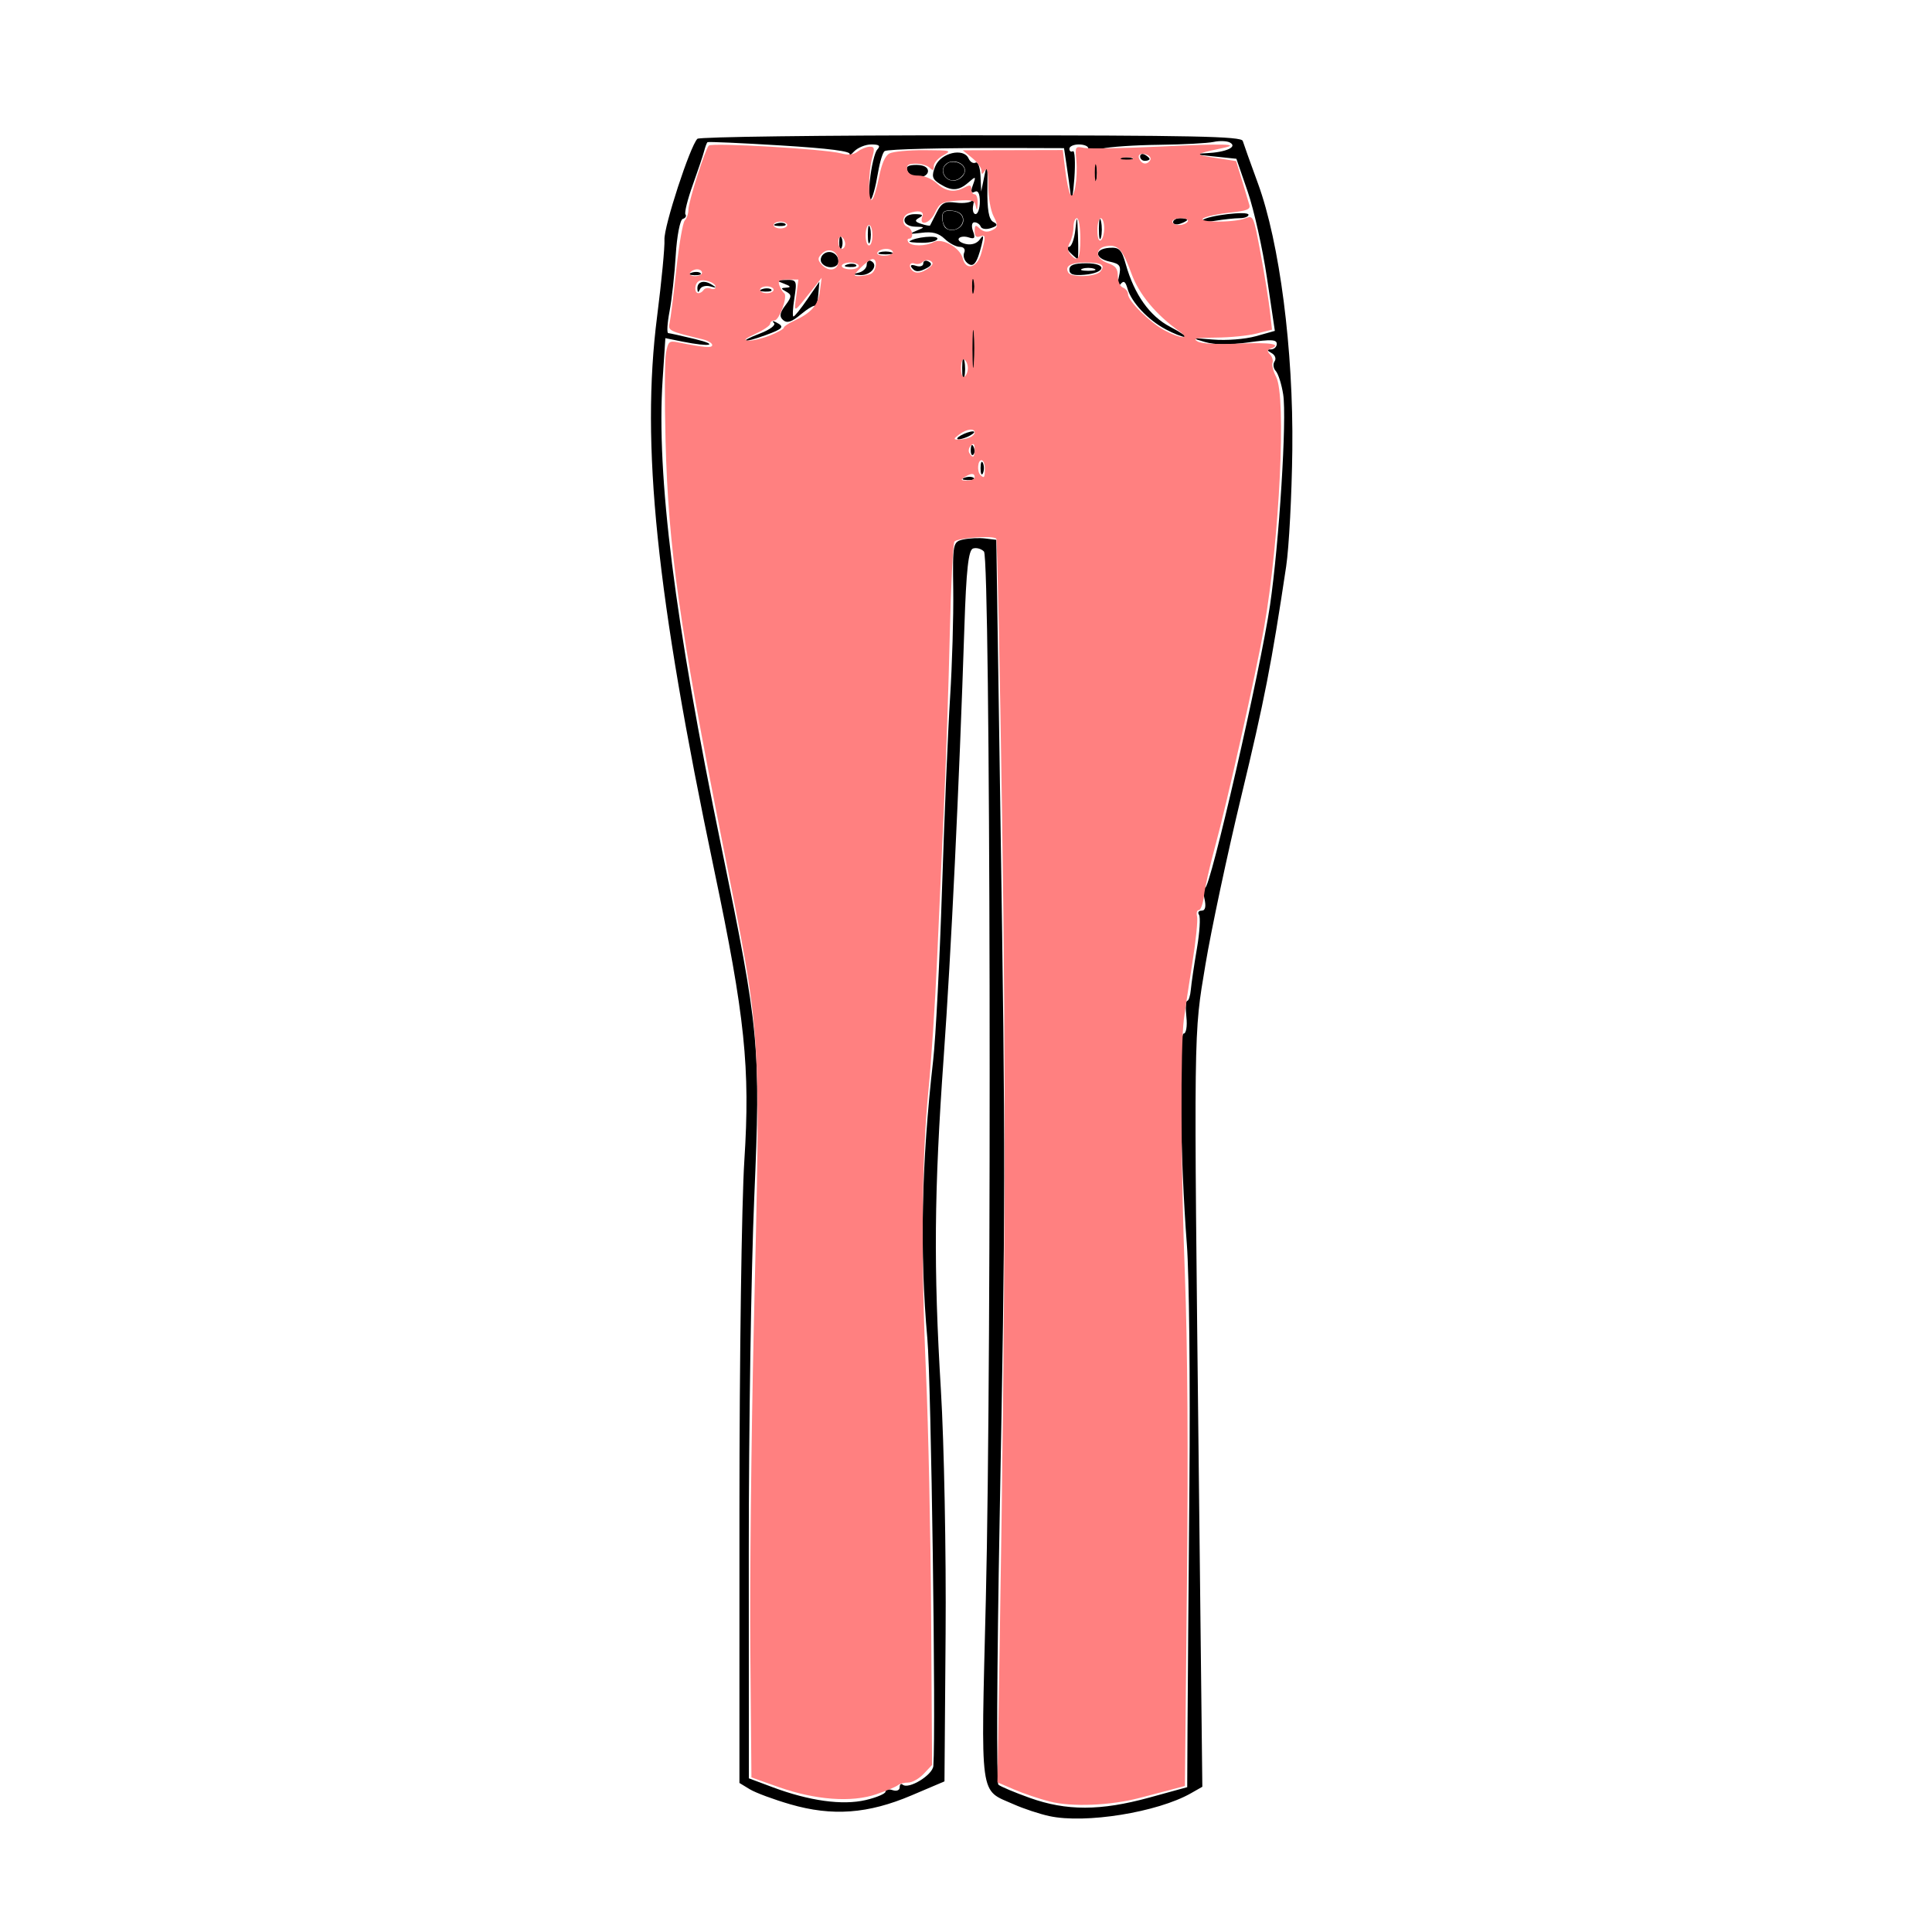<?xml version="1.0" encoding="UTF-8" standalone="no"?>
<svg
   xmlns:dc="http://purl.org/dc/elements/1.1/"
   xmlns:cc="http://creativecommons.org/ns#"
   xmlns:rdf="http://www.w3.org/1999/02/22-rdf-syntax-ns#"
   xmlns:svg="http://www.w3.org/2000/svg"
   xmlns="http://www.w3.org/2000/svg"
   xmlns:xlink="http://www.w3.org/1999/xlink"
   xmlns:sodipodi="http://sodipodi.sourceforge.net/DTD/sodipodi-0.dtd"
   xmlns:inkscape="http://www.inkscape.org/namespaces/inkscape"
   version="1.1"
   viewBox="0 0 256 256"
   id="svg364"
   sodipodi:docname="bootcut.svg"
   inkscape:version="1.0.2-2 (e86c870879, 2021-01-15)">
  <sodipodi:namedview
     pagecolor="#ffffff"
     bordercolor="#666666"
     borderopacity="1"
     objecttolerance="10"
     gridtolerance="10"
     guidetolerance="10"
     inkscape:pageopacity="0"
     inkscape:pageshadow="2"
     inkscape:window-width="1920"
     inkscape:window-height="1001"
     id="namedview366"
     showgrid="false"
     inkscape:zoom="4.4287112"
     inkscape:cx="179.61319"
     inkscape:cy="105.84177"
     inkscape:window-x="-9"
     inkscape:window-y="-9"
     inkscape:window-maximized="1"
     inkscape:current-layer="svg364" />
  <defs
     id="defs220">
    <linearGradient
       id="linearGradient1114">
      <stop
         stop-color="#ff8080"
         offset="0"
         id="stop190" />
      <stop
         stop-color="#faa"
         offset="1"
         id="stop192" />
    </linearGradient>
    <linearGradient
       id="linearGradient1116"
       x1="135.59"
       x2="51.254"
       y1="194.71"
       y2="159.19"
       gradientUnits="userSpaceOnUse"
       xlink:href="#linearGradient1114" />
    <linearGradient
       id="linearGradient1118"
       x1="141.02"
       x2="200.68"
       y1="185.49"
       y2="168.14"
       gradientUnits="userSpaceOnUse"
       xlink:href="#linearGradient1114" />
    <linearGradient
       id="linearGradient1134"
       x1="145.9"
       x2="143.46"
       y1="358.51"
       y2="91.119"
       gradientUnits="userSpaceOnUse">
      <stop
         stop-color="#ff8080"
         offset="0"
         id="stop197" />
      <stop
         stop-color="#faa"
         offset="1"
         id="stop199" />
    </linearGradient>
    <linearGradient
       id="linearGradient1162"
       x1="97.404"
       x2="99.172"
       y1="254.67"
       y2="227.27"
       gradientUnits="userSpaceOnUse">
      <stop
         stop-color="#f55"
         offset="0"
         id="stop202" />
      <stop
         stop-color="#ff8080"
         offset=".313"
         id="stop204" />
      <stop
         stop-color="#ff8080"
         offset=".518"
         id="stop206" />
      <stop
         stop-color="#f55"
         offset="1"
         id="stop208" />
    </linearGradient>
    <linearGradient
       id="linearGradient1174"
       x1="156.09"
       x2="154.94"
       y1="254.67"
       y2="232.22"
       gradientUnits="userSpaceOnUse">
      <stop
         stop-color="#f55"
         offset="0"
         id="stop211" />
      <stop
         stop-color="#ff8080"
         offset=".348"
         id="stop213" />
      <stop
         stop-color="#ff8080"
         offset=".626"
         id="stop215" />
      <stop
         stop-color="#f55"
         offset="1"
         id="stop217" />
    </linearGradient>
  </defs>
  <style
     id="style222">svg { cursor: default; }</style>
  <style
     id="style342">svg { cursor: default; }</style>
  <style
     id="style344">svg { cursor: default; }</style>
  <style
     id="style346">svg { cursor: default; }</style>
  <style
     id="style348">svg { cursor: default; }</style>
  <style
     id="style350">svg { cursor: default; }</style>
  <style
     id="style352">svg { cursor: default; }</style>
  <style
     id="style354">svg { cursor: default; }</style>
  <style
     id="style356">svg { cursor: default;}</style>
  <style
     id="style358">svg { cursor: default; }</style>
  <style
     id="style360">svg { cursor: default; }</style>
  <style
     id="style362">svg { cursor: default;}</style>
  <path
     style="fill:#ff8080;stroke-width:0.16"
     d=""
     id="path392" />
  <path
     style="fill:#000000;stroke-width:0.582"
     d="m 139.034,240.642 c -1.293,-0.283 -3.401,-0.981 -4.684,-1.55 -4.624,-2.052 -4.379,-0.26 -3.72,-27.211 0.795,-32.491 0.607,-137.902 -0.247,-138.797 -0.353,-0.37 -1.007,-0.551 -1.453,-0.403 -0.607,0.202 -0.894,2.818 -1.144,10.419 -0.691,21.04 -1.758,43.202 -2.741,56.971 -1.27,17.782 -1.355,27.878 -0.371,44.12 0.425,7.017 0.706,21.555 0.623,32.305 l -0.15,19.546 -4.372,1.858 c -5.752,2.445 -10.483,2.793 -16.057,1.18 -2.194,-0.635 -4.607,-1.531 -5.364,-1.991 l -1.375,-0.837 0.001,-36.21 c 6.3e-4,-19.916 0.293,-40.73 0.649,-46.255 0.791,-12.282 0.083,-19.099 -4.004,-38.549 -7.681,-36.554 -9.721,-56.334 -7.557,-73.296 0.59,-4.629 1.03,-9.213 0.976,-10.187 -0.095,-1.717 3.395,-12.405 4.363,-13.362 0.264,-0.261 16.581,-0.469 36.262,-0.464 29.562,0.008 35.82,0.138 36.002,0.745 0.121,0.404 1.025,2.934 2.01,5.622 2.876,7.85 4.711,22.057 4.558,35.291 -0.069,5.972 -0.437,12.935 -0.817,15.474 -1.927,12.857 -2.867,17.671 -5.951,30.472 -1.843,7.652 -3.977,17.669 -4.741,22.26 -1.583,9.51 -1.557,7.468 -0.871,68.429 l 0.456,40.535 -1.503,0.856 c -4.436,2.527 -14.013,4.071 -18.778,3.028 z m 13.249,-2.452 5.029,-1.381 0.04,-7.713 c 0.022,-4.242 0.135,-18.83 0.252,-32.417 0.117,-13.587 -0.035,-27.88 -0.337,-31.762 -0.868,-11.158 -1.128,-27.961 -0.433,-27.961 0.335,0 0.502,-0.977 0.371,-2.172 -0.131,-1.194 -0.081,-2.172 0.11,-2.172 0.192,0 0.407,-0.672 0.478,-1.493 0.071,-0.821 0.432,-3.261 0.802,-5.423 0.37,-2.161 0.497,-4.177 0.282,-4.479 -0.215,-0.302 -0.058,-0.55 0.349,-0.55 0.491,0 0.612,-0.556 0.359,-1.656 -0.21,-0.911 -0.164,-1.539 0.102,-1.396 0.626,0.336 7.348,-28.918 8.593,-37.397 1.218,-8.291 2.248,-24.771 1.748,-27.961 -0.211,-1.344 -0.653,-2.738 -0.982,-3.098 -0.33,-0.36 -0.399,-0.937 -0.153,-1.282 0.245,-0.345 0.059,-0.841 -0.415,-1.101 -0.623,-0.343 -0.645,-0.476 -0.08,-0.482 0.429,-0.005 0.781,-0.333 0.781,-0.73 0,-0.578 -0.746,-0.617 -3.757,-0.195 -2.564,0.359 -4.398,0.341 -5.777,-0.056 -1.858,-0.535 -1.77,-0.561 1.102,-0.319 1.743,0.147 4.239,-0.049 5.65,-0.444 l 2.527,-0.708 -1.051,-7.058 c -0.578,-3.882 -1.725,-9.013 -2.548,-11.402 l -1.497,-4.343 -3.102,-0.322 c -2.561,-0.266 -2.721,-0.338 -0.916,-0.416 2.629,-0.113 4.238,-0.835 3.154,-1.418 -0.4,-0.215 -1.372,-0.25 -2.161,-0.077 -0.789,0.172 -4.041,0.343 -7.228,0.381 -3.186,0.037 -6.6,0.269 -7.586,0.515 -1.058,0.264 -1.793,0.24 -1.793,-0.058 0,-0.278 -0.562,-0.505 -1.249,-0.505 -0.687,0 -1.249,0.259 -1.249,0.575 0,0.316 0.211,0.461 0.468,0.322 0.258,-0.139 0.343,1.495 0.19,3.633 -0.153,2.137 -0.366,3.153 -0.473,2.257 -0.107,-0.896 -0.352,-2.679 -0.545,-3.962 l -0.35,-2.333 -6.359,-0.019 c -9.556,-0.029 -16.916,0.142 -17.405,0.405 -0.24,0.129 -0.632,1.389 -0.871,2.801 -0.714,4.211 -1.503,5.075 -1.103,1.209 0.2,-1.941 0.647,-3.834 0.992,-4.208 0.465,-0.504 0.263,-0.679 -0.786,-0.679 -0.777,0 -1.816,0.428 -2.309,0.95 -0.493,0.523 -0.745,0.683 -0.561,0.357 0.228,-0.404 -2.698,-0.78 -9.165,-1.177 -5.225,-0.321 -9.58,-0.514 -9.677,-0.43 -0.097,0.084 -0.295,0.614 -0.44,1.177 -0.145,0.563 -0.827,2.591 -1.515,4.506 -0.688,1.915 -1.121,3.666 -0.962,3.89 0.159,0.224 -0.002,0.492 -0.36,0.596 -0.357,0.103 -0.775,2.262 -0.928,4.797 -0.153,2.535 -0.523,5.892 -0.823,7.459 -0.299,1.568 -0.375,2.861 -0.169,2.874 0.206,0.013 1.78,0.363 3.498,0.778 3.376,0.815 2.067,1.093 -1.628,0.346 l -2.252,-0.455 -0.363,5.49 c -0.839,12.679 1.568,31.825 7.789,61.956 5.015,24.286 5.214,26.412 4.352,46.421 -0.405,9.406 -0.732,30.571 -0.726,47.033 l 0.011,29.93 3.138,1.174 c 4.88,1.825 9.253,2.429 12.343,1.706 1.447,-0.339 2.63,-0.843 2.63,-1.121 0,-0.278 0.422,-0.364 0.937,-0.192 0.531,0.177 0.937,0.013 0.937,-0.379 0,-0.38 0.176,-0.538 0.391,-0.351 0.782,0.68 3.98,-1.269 4.069,-2.481 0.357,-4.833 -0.288,-50.944 -0.792,-56.587 -1.029,-11.545 -0.786,-23.218 0.768,-36.92 0.339,-2.986 0.868,-13.248 1.177,-22.803 0.308,-9.556 0.787,-20.917 1.064,-25.247 0.277,-4.33 0.465,-10.746 0.419,-14.257 -0.083,-6.225 -0.049,-6.393 1.342,-6.696 0.785,-0.171 2.088,-0.23 2.895,-0.131 l 1.469,0.181 0.548,36.648 c 0.683,45.673 0.677,50.954 -0.11,93.385 -0.352,18.962 -0.425,34.672 -0.164,34.911 0.262,0.239 2.134,1.027 4.16,1.752 4.878,1.743 9.383,1.732 15.831,-0.038 z M 127.841,63.288 c 0.451,-0.157 0.99,-0.138 1.197,0.043 0.208,0.18 -0.161,0.309 -0.82,0.285 -0.728,-0.026 -0.876,-0.155 -0.377,-0.328 z m 2.089,-1.258 c 0,-0.747 0.142,-1.052 0.315,-0.679 0.173,0.373 0.173,0.984 0,1.357 -0.173,0.373 -0.315,0.068 -0.315,-0.679 z m -1.298,-2.488 c 0.03,-0.632 0.178,-0.761 0.377,-0.328 0.18,0.392 0.158,0.86 -0.049,1.041 -0.208,0.18 -0.355,-0.14 -0.328,-0.713 z m -1.298,-1.855 c 0.515,-0.289 1.218,-0.526 1.561,-0.526 0.344,0 0.203,0.237 -0.312,0.526 -0.515,0.289 -1.218,0.526 -1.561,0.526 -0.344,0 -0.203,-0.237 0.312,-0.526 z m 1.483,-11.673 c 0.001,-3.285 0.104,-4.559 0.229,-2.831 0.124,1.728 0.123,4.415 -0.002,5.972 -0.126,1.557 -0.228,0.143 -0.226,-3.142 z m -1.325,2.715 c 0.007,-1.194 0.135,-1.619 0.284,-0.944 0.149,0.675 0.144,1.653 -0.013,2.172 -0.156,0.519 -0.279,-0.033 -0.272,-1.228 z m -26.813,-4.527 c 1.335,-0.513 2.16,-1.132 1.874,-1.404 -0.293,-0.278 -0.177,-0.32 0.268,-0.097 1.185,0.593 0.973,0.855 -1.385,1.712 -3.017,1.096 -3.678,0.912 -0.757,-0.211 z m 53.768,-0.572 c -2.332,-1.236 -4.519,-3.562 -5.037,-5.357 -0.292,-1.01 -0.518,-1.149 -0.961,-0.59 -0.383,0.482 -0.45,0.154 -0.197,-0.968 0.337,-1.493 0.19,-1.741 -1.211,-2.046 -2.036,-0.444 -2.073,-1.685 -0.055,-1.83 1.327,-0.096 1.629,0.207 2.189,2.189 1.131,4.005 3.165,6.865 5.895,8.288 1.405,0.732 2.274,1.333 1.93,1.335 -0.344,0.002 -1.493,-0.457 -2.554,-1.019 z m -50.681,-1.22 c -0.527,-0.458 -0.451,-0.955 0.296,-1.945 0.857,-1.138 0.874,-1.401 0.115,-1.819 -0.755,-0.416 -0.748,-0.495 0.049,-0.535 0.631,-0.031 0.529,-0.199 -0.312,-0.513 -1.165,-0.435 -1.149,-0.469 0.241,-0.505 1.411,-0.036 1.47,0.092 1.105,2.405 -0.212,1.344 -0.266,2.443 -0.12,2.443 0.146,0 0.977,-1.038 1.848,-2.307 l 1.583,-2.307 -0.143,1.718 c -0.079,0.945 -0.264,1.613 -0.412,1.485 -0.148,-0.128 -1.006,0.381 -1.906,1.131 -1.219,1.015 -1.818,1.207 -2.345,0.749 z m 24.975,-4.541 c 0.007,-1.194 0.135,-1.619 0.284,-0.944 0.149,0.675 0.144,1.653 -0.013,2.172 -0.156,0.519 -0.279,-0.034 -0.272,-1.228 z m -36.332,0.439 c -0.073,-0.958 0.822,-1.259 1.854,-0.624 0.75,0.462 0.724,0.508 -0.146,0.266 -0.579,-0.161 -1.189,-5.1e-4 -1.356,0.356 -0.234,0.5 -0.315,0.5 -0.353,0.002 z m 8.577,0.004 c 0.451,-0.157 0.99,-0.138 1.197,0.043 0.208,0.18 -0.161,0.309 -0.82,0.285 -0.728,-0.026 -0.876,-0.155 -0.377,-0.328 z m -9.368,-2.172 c 0.451,-0.157 0.99,-0.138 1.197,0.043 0.208,0.18 -0.161,0.309 -0.82,0.285 -0.728,-0.026 -0.876,-0.155 -0.377,-0.328 z m 22.133,-0.003 c 0.601,-0.137 1.093,-0.611 1.093,-1.055 0,-0.444 0.269,-0.662 0.597,-0.486 1.026,0.551 -0.04,1.918 -1.445,1.852 -1.056,-0.05 -1.108,-0.115 -0.245,-0.311 z m 27.949,-0.406 c 0,-0.612 0.625,-0.849 2.238,-0.849 2.822,0 2.607,1.282 -0.256,1.527 -1.464,0.126 -1.982,-0.051 -1.982,-0.679 z m 3.279,-0.122 c -0.429,-0.151 -1.132,-0.151 -1.561,0 -0.429,0.151 -0.078,0.274 0.781,0.274 0.859,0 1.21,-0.123 0.781,-0.274 z m -24.197,-0.177 c -0.219,-0.308 0.032,-0.399 0.588,-0.213 0.534,0.178 0.969,0.039 0.969,-0.31 0,-0.348 0.311,-0.466 0.691,-0.262 0.482,0.259 0.435,0.513 -0.156,0.838 -1.113,0.613 -1.628,0.6 -2.092,-0.053 z m -11.905,-0.596 c -0.231,-0.325 -0.131,-0.841 0.221,-1.147 0.788,-0.685 1.999,-0.106 1.999,0.955 0,0.914 -1.607,1.053 -2.22,0.192 z m 3.352,0.219 c 0.451,-0.157 0.99,-0.138 1.197,0.043 0.208,0.18 -0.161,0.309 -0.82,0.285 -0.728,-0.026 -0.876,-0.155 -0.377,-0.328 z m 15.909,-0.235 c -0.388,-0.337 -0.556,-0.949 -0.374,-1.361 0.187,-0.424 -0.063,-0.748 -0.577,-0.748 -0.499,0 -1.403,-0.477 -2.01,-1.06 -0.796,-0.765 -1.649,-0.989 -3.063,-0.804 -1.576,0.206 -1.715,0.155 -0.711,-0.259 1.201,-0.495 1.195,-0.517 -0.156,-0.553 -0.813,-0.022 -1.405,-0.381 -1.405,-0.853 0,-0.485 0.568,-0.811 1.405,-0.806 1.008,0.006 1.17,0.138 0.572,0.467 -0.66,0.364 -0.609,0.534 0.246,0.819 0.593,0.198 1.122,0.293 1.175,0.211 0.053,-0.082 0.442,-0.847 0.865,-1.701 0.647,-1.307 1.06,-1.515 2.609,-1.318 1.012,0.129 1.991,-0.027 2.175,-0.348 0.184,-0.32 0.217,-0.033 0.074,0.639 -0.143,0.672 -0.006,1.222 0.305,1.222 0.311,0 0.566,-0.747 0.566,-1.661 0,-1.076 -0.243,-1.53 -0.691,-1.289 -0.474,0.255 -0.547,-0.025 -0.23,-0.893 0.435,-1.191 0.4,-1.211 -0.602,-0.339 -1.293,1.124 -2.233,1.164 -3.808,0.163 -0.995,-0.633 -1.093,-1.024 -0.576,-2.307 0.722,-1.794 3.766,-2.513 4.415,-1.042 0.206,0.466 0.626,0.712 0.933,0.547 0.308,-0.165 0.599,0.63 0.648,1.768 l 0.089,2.068 0.446,-2.172 c 0.352,-1.716 0.432,-1.342 0.38,1.782 -0.046,2.76 0.186,4.089 0.767,4.404 0.653,0.353 0.588,0.532 -0.3,0.828 -0.629,0.21 -1.231,0.122 -1.354,-0.196 -0.121,-0.316 -0.497,-0.574 -0.835,-0.574 -0.345,0 -0.427,0.513 -0.188,1.168 0.336,0.921 0.217,1.098 -0.562,0.838 -0.544,-0.181 -1.135,-0.124 -1.314,0.128 -0.179,0.252 0.234,0.585 0.918,0.74 0.761,0.173 1.489,-0.066 1.875,-0.617 0.476,-0.677 0.532,-0.497 0.227,0.729 -0.624,2.51 -1.104,3.101 -1.932,2.381 z m -0.49,-5.646 c 0,-0.705 -0.487,-1.139 -1.405,-1.252 -1.035,-0.128 -1.405,0.099 -1.405,0.86 0,0.568 0.197,1.204 0.438,1.414 0.828,0.72 2.373,0.055 2.373,-1.022 z m 0.195,-6.38 c 0.249,-1.122 -1.554,-1.878 -2.506,-1.051 -0.952,0.827 -0.082,2.395 1.209,2.178 0.598,-0.1 1.182,-0.608 1.297,-1.128 z m 13.989,10.71 c -0.443,-0.437 -0.529,-0.794 -0.192,-0.794 0.337,0 0.721,-1.038 0.852,-2.307 0.207,-2.001 0.254,-1.893 0.348,0.814 0.06,1.717 0.039,3.113 -0.047,3.101 -0.086,-0.011 -0.519,-0.378 -0.961,-0.814 z m -25.27,-0.068 c 0.429,-0.151 1.132,-0.151 1.561,0 0.429,0.151 0.078,0.274 -0.781,0.274 -0.859,0 -1.21,-0.123 -0.781,-0.274 z m -5.366,-1.269 c 0,-0.747 0.142,-1.052 0.315,-0.679 0.173,0.373 0.173,0.984 0,1.357 -0.173,0.373 -0.315,0.068 -0.315,-0.679 z m 3.794,-1.086 c 0,-1.045 0.129,-1.473 0.286,-0.95 0.157,0.523 0.157,1.378 0,1.9 -0.157,0.523 -0.286,0.095 -0.286,-0.95 z m 5.528,0.891 c 0.746,-0.559 3.695,-0.845 3.695,-0.358 0,0.304 -0.89,0.553 -1.978,0.553 -1.088,0 -1.861,-0.088 -1.718,-0.195 z m 25.088,-1.705 c 0.007,-1.194 0.135,-1.619 0.284,-0.944 0.149,0.675 0.144,1.653 -0.013,2.172 -0.156,0.519 -0.279,-0.034 -0.272,-1.228 z m -42.744,-0.642 c 0.451,-0.157 0.99,-0.138 1.197,0.043 0.208,0.18 -0.161,0.309 -0.82,0.285 -0.728,-0.026 -0.876,-0.155 -0.377,-0.328 z m 52.58,-0.189 c 0,-0.289 0.422,-0.526 0.937,-0.526 0.515,0 0.937,0.096 0.937,0.213 0,0.117 -0.422,0.354 -0.937,0.526 -0.515,0.172 -0.937,0.076 -0.937,-0.213 z m 3.897,-0.262 c 0.664,-0.624 6.095,-1.267 6.095,-0.721 0,0.251 -0.527,0.457 -1.171,0.457 -0.644,0 -2.12,0.157 -3.279,0.349 -1.159,0.192 -1.9,0.154 -1.645,-0.085 z m -14.357,-6.508 c 0.007,-1.194 0.135,-1.619 0.284,-0.944 0.149,0.675 0.144,1.653 -0.013,2.172 -0.156,0.519 -0.279,-0.034 -0.272,-1.228 z m -24.741,0 c -0.26,-0.588 0.068,-0.814 1.182,-0.814 0.954,0 1.542,0.31 1.542,0.814 0,0.448 -0.532,0.814 -1.182,0.814 -0.65,0 -1.344,-0.366 -1.542,-0.814 z m 28.175,-1.717 c 0.429,-0.151 1.132,-0.151 1.561,0 0.429,0.151 0.078,0.274 -0.781,0.274 -0.859,0 -1.21,-0.123 -0.781,-0.274 z m 2.654,-0.215 c 0,-0.316 0.281,-0.424 0.625,-0.239 0.344,0.185 0.625,0.443 0.625,0.575 0,0.132 -0.281,0.239 -0.625,0.239 -0.344,0 -0.625,-0.259 -0.625,-0.575 z"
     id="path22-1" />
  <path
     style="fill:#ff8080;stroke-width:0.452"
     d="m 139.084,238.707 c -1.366,-0.349 -3.482,-1.064 -4.701,-1.588 l -2.218,-0.953 0.299,-18.388 c 0.763,-46.904 0.846,-74.798 0.322,-109.385 -0.306,-20.243 -0.651,-36.9 -0.765,-37.016 -0.454,-0.459 -5.244,-0.11 -5.562,0.405 -0.185,0.299 -0.459,5.865 -0.61,12.368 -0.151,6.503 -0.488,16.498 -0.749,22.211 -0.261,5.713 -0.68,15.061 -0.932,20.774 -0.252,5.713 -0.767,13.513 -1.146,17.335 -0.897,9.048 -1.008,22.096 -0.319,37.534 0.304,6.83 0.609,21.293 0.677,32.138 l 0.124,19.719 -1.095,1.167 c -0.602,0.642 -1.527,1.167 -2.055,1.167 -0.528,0 -1.153,0.162 -1.389,0.36 -0.236,0.198 -1.516,0.734 -2.845,1.19 -3.264,1.121 -8.089,0.767 -12.939,-0.949 l -3.613,-1.279 -0.145,-16.709 c -0.079,-9.19 0.124,-28.394 0.452,-42.676 0.933,-40.663 1.105,-37.988 -4.125,-64.353 -5.743,-28.951 -7.196,-39.202 -7.561,-53.345 -0.142,-5.496 -0.118,-10.742 0.054,-11.659 0.285,-1.517 0.422,-1.645 1.528,-1.426 3.593,0.711 4.603,0.792 4.603,0.371 0,-0.249 -0.559,-0.588 -1.242,-0.753 -4.513,-1.089 -4.645,-1.155 -4.405,-2.188 0.128,-0.549 0.525,-3.721 0.884,-7.049 0.359,-3.328 0.866,-6.265 1.127,-6.526 0.261,-0.261 0.475,-0.89 0.475,-1.399 0,-1.04 2.191,-7.956 2.698,-8.514 0.381,-0.42 15.353,0.453 17.485,1.019 1.024,0.272 1.678,0.204 2.258,-0.236 0.449,-0.341 1.158,-0.626 1.576,-0.634 0.642,-0.012 0.694,0.211 0.339,1.45 -0.529,1.846 -0.551,5.895 -0.029,5.573 0.215,-0.133 0.631,-1.464 0.925,-2.958 0.358,-1.821 0.815,-2.867 1.386,-3.172 0.468,-0.251 2.542,-0.448 4.607,-0.438 3.587,0.017 3.7,0.048 2.513,0.692 -0.683,0.371 -1.242,1.013 -1.242,1.427 0,0.586 -0.12,0.633 -0.542,0.211 -0.298,-0.298 -1.126,-0.542 -1.839,-0.542 -0.993,0 -1.262,0.186 -1.145,0.79 0.104,0.54 0.575,0.79 1.486,0.79 0.758,0 1.808,0.439 2.431,1.016 1.194,1.106 2.344,1.276 3.704,0.549 0.687,-0.368 0.874,-0.32 0.874,0.226 0,0.381 0.203,0.693 0.452,0.693 0.248,0 0.424,0.559 0.39,1.242 -0.044,0.88 -0.114,0.979 -0.242,0.339 -0.157,-0.786 -0.474,-0.883 -2.451,-0.745 -2.062,0.144 -2.336,0.296 -2.984,1.654 -0.681,1.428 -2.17,1.799 -1.636,0.408 0.259,-0.675 -0.597,-0.845 -1.846,-0.366 -0.87,0.334 -0.941,1.474 -0.112,1.792 0.669,0.257 0.835,1.547 0.199,1.547 -0.222,0 -0.277,0.203 -0.124,0.452 0.359,0.581 2.3,0.582 3.383,0.002 1.107,-0.592 3.476,0.731 3.829,2.139 0.428,1.706 1.925,1.299 2.473,-0.673 0.624,-2.245 0.599,-2.515 -0.202,-2.208 -0.474,0.182 -0.677,-0.034 -0.677,-0.719 0,-0.762 0.12,-0.859 0.542,-0.437 0.629,0.629 1.255,0.677 2.068,0.161 0.463,-0.294 0.441,-0.63 -0.11,-1.687 -0.389,-0.745 -0.692,-2.499 -0.698,-4.029 -0.007,-1.917 -0.138,-2.511 -0.447,-2.032 -0.377,0.583 -0.439,0.585 -0.445,0.017 -0.004,-0.363 -0.566,-1.118 -1.249,-1.677 l -1.242,-1.017 6.629,-0.016 6.629,-0.016 0.313,2.597 c 0.172,1.428 0.474,2.896 0.671,3.261 0.495,0.92 1.037,-2.122 0.807,-4.53 -0.172,-1.802 -0.143,-1.847 1.039,-1.61 0.669,0.134 5.234,0.052 10.145,-0.182 8.464,-0.403 10.804,-0.341 8.142,0.217 -3.729,0.781 -3.776,0.848 -0.909,1.288 l 2.757,0.423 0.775,2.543 c 0.426,1.398 0.866,2.869 0.978,3.268 0.165,0.588 -0.316,0.779 -2.55,1.013 -1.514,0.158 -3.094,0.486 -3.51,0.729 -1.017,0.593 3.944,0.634 5.493,0.045 1.114,-0.424 1.115,-0.422 2.057,4.629 0.518,2.779 1.07,6.191 1.227,7.582 l 0.285,2.529 -2.061,0.519 c -1.133,0.285 -3.546,0.525 -5.361,0.533 -2.612,0.011 -3.122,0.117 -2.449,0.508 0.536,0.312 2.582,0.417 5.532,0.286 4.169,-0.185 5.758,0.077 4.116,0.679 -0.432,0.159 -0.441,0.339 -0.035,0.77 0.291,0.31 0.436,0.806 0.322,1.102 -0.114,0.297 0.104,1.135 0.484,1.864 1.364,2.615 0.455,21.542 -1.591,33.163 -1.097,6.231 -4.938,23.373 -6.576,29.354 -0.646,2.36 -1.274,5.154 -1.395,6.209 -0.121,1.056 -0.426,1.919 -0.678,1.919 -0.252,0 -0.359,0.38 -0.238,0.846 0.122,0.465 -0.164,3.259 -0.634,6.209 -0.47,2.95 -0.972,6.278 -1.114,7.396 -0.47,3.681 -0.403,19.859 0.141,34.096 0.348,9.115 0.441,23.336 0.265,40.758 l -0.27,26.759 -1.623,0.432 c -0.892,0.237 -2.842,0.751 -4.332,1.141 -3.931,1.03 -9.024,1.235 -11.967,0.482 z M 129.149,63.234 c 0,-0.566 -0.479,-0.566 -1.355,0 -0.548,0.354 -0.483,0.439 0.339,0.445 0.559,0.004 1.016,-0.196 1.016,-0.445 z m 1.355,-1.129 c 0,-0.621 -0.203,-1.129 -0.452,-1.129 -0.505,0 -0.619,1.488 -0.151,1.957 0.498,0.498 0.602,0.354 0.602,-0.828 z m -1.355,-2.574 c 0,-0.73 -0.134,-0.86 -0.503,-0.491 -0.276,0.276 -0.366,0.723 -0.199,0.994 0.467,0.756 0.702,0.588 0.702,-0.503 z m -0.714,-1.539 c 0.393,-0.151 0.714,-0.456 0.714,-0.677 0,-0.617 -1.08,-0.48 -2.059,0.26 -0.756,0.572 -0.773,0.665 -0.123,0.677 0.414,0.008 1.075,-0.109 1.468,-0.26 z m -0.189,-9.209 c 0,-0.467 -0.203,-0.975 -0.452,-1.129 -0.264,-0.163 -0.452,0.305 -0.452,1.129 0,0.824 0.187,1.292 0.452,1.129 0.248,-0.154 0.452,-0.662 0.452,-1.129 z m 0.782,-4.643 c -0.095,-1.048 -0.171,-0.077 -0.17,2.159 0.001,2.235 0.079,3.093 0.172,1.906 0.093,-1.187 0.092,-3.016 -0.002,-4.064 z m -26.983,0.303 c 0.999,-0.4 1.816,-0.858 1.816,-1.019 0,-0.161 0.559,-0.547 1.242,-0.858 2.381,-1.085 3.29,-2.104 3.533,-3.955 l 0.235,-1.796 -1.037,1.305 c -2.811,3.535 -2.627,3.451 -2.32,1.066 l 0.276,-2.145 h -1.402 c -1.145,0 -1.349,0.145 -1.11,0.79 0.16,0.435 0.444,0.894 0.629,1.022 0.518,0.355 -0.642,3.607 -1.286,3.607 -0.312,0 -0.567,0.196 -0.567,0.435 0,0.239 -0.864,0.832 -1.919,1.317 -1.458,0.67 -1.677,0.891 -0.912,0.92 0.554,0.021 1.824,-0.289 2.822,-0.688 z m 54.239,-0.536 c -3.098,-2.187 -5.369,-4.919 -6.359,-7.65 -1.153,-3.182 -1.761,-3.866 -3.246,-3.655 -1.626,0.232 -1.595,1.662 0.048,2.235 1.105,0.385 1.39,0.743 1.39,1.747 0,0.705 0.299,1.377 0.677,1.522 0.373,0.143 0.677,0.54 0.677,0.882 0,0.895 2.919,3.772 4.877,4.806 2.104,1.111 3.461,1.19 1.935,0.112 z m -27.274,-6.754 c -0.114,-0.435 -0.207,-0.079 -0.207,0.79 0,0.869 0.093,1.225 0.207,0.79 0.114,-0.435 0.114,-1.146 0,-1.581 z m -35.774,1.262 c 0.147,-0.238 0.565,-0.317 0.93,-0.177 0.365,0.14 0.663,0.043 0.663,-0.215 0,-0.586 -1.64,-1.138 -2.254,-0.759 -0.575,0.355 -0.599,1.583 -0.031,1.583 0.234,0 0.545,-0.194 0.692,-0.432 z m 9.27,-0.02 c 0,-0.248 -0.406,-0.452 -0.903,-0.452 -0.497,0 -0.903,0.203 -0.903,0.452 0,0.248 0.406,0.452 0.903,0.452 0.497,0 0.903,-0.203 0.903,-0.452 z m -9.484,-2.258 c 0,-0.248 -0.293,-0.452 -0.651,-0.452 -0.358,0 -0.776,0.203 -0.93,0.452 -0.154,0.248 0.139,0.452 0.651,0.452 0.511,0 0.93,-0.203 0.93,-0.452 z m 22.317,0.177 c 0.764,-0.293 1.005,-1.984 0.283,-1.984 -0.237,0 -0.939,0.508 -1.56,1.129 -1.003,1.003 -1.034,1.129 -0.283,1.129 0.465,0 1.167,-0.123 1.56,-0.274 z m 30.461,-0.332 c 0.725,-0.873 0.174,-1.2 -2.022,-1.2 -1.925,0 -2.738,0.499 -2.209,1.355 0.412,0.667 3.647,0.549 4.231,-0.154 z M 123.034,35.53 c 0.62,-0.453 0.69,-0.697 0.273,-0.954 -0.308,-0.19 -0.77,-0.135 -1.027,0.122 -0.257,0.257 -0.747,0.36 -1.09,0.228 -0.64,-0.245 -0.858,0.375 -0.321,0.912 0.469,0.469 1.256,0.357 2.165,-0.307 z m -11.949,-0.924 c 0,-1.328 -1.273,-1.905 -2.186,-0.991 -0.552,0.552 -0.568,0.796 -0.09,1.371 0.923,1.113 2.277,0.886 2.277,-0.381 z m 2.71,0.629 c 0,-0.248 -0.508,-0.452 -1.129,-0.452 -0.621,0 -1.129,0.203 -1.129,0.452 0,0.248 0.508,0.452 1.129,0.452 0.621,0 1.129,-0.203 1.129,-0.452 z m 29.354,-3.613 c 0,-1.505 -0.201,-2.71 -0.452,-2.71 -0.248,0 -0.452,0.521 -0.452,1.159 0,0.637 -0.217,1.565 -0.483,2.061 -0.352,0.657 -0.337,1.079 0.055,1.551 0.991,1.194 1.331,0.668 1.331,-2.061 z m -24.838,1.806 c 0,-0.248 -0.394,-0.452 -0.877,-0.452 -0.482,0 -1.002,0.203 -1.156,0.452 -0.158,0.256 0.221,0.452 0.877,0.452 0.636,0 1.156,-0.203 1.156,-0.452 z m -6.322,-1.102 c 0,-0.358 -0.203,-0.776 -0.452,-0.93 -0.248,-0.154 -0.452,0.139 -0.452,0.651 0,0.511 0.203,0.93 0.452,0.93 0.248,0 0.452,-0.293 0.452,-0.651 z m 3.613,-1.156 c 0,-0.745 -0.203,-1.355 -0.452,-1.355 -0.248,0 -0.452,0.61 -0.452,1.355 0,0.745 0.203,1.355 0.452,1.355 0.248,0 0.452,-0.61 0.452,-1.355 z m 30.709,-0.93 c 0,-0.73 -0.203,-1.328 -0.452,-1.328 -0.248,0 -0.452,0.723 -0.452,1.607 0,0.957 0.183,1.494 0.452,1.328 0.248,-0.154 0.452,-0.877 0.452,-1.607 z m -41.999,-0.425 c 0,-0.248 -0.406,-0.452 -0.903,-0.452 -0.497,0 -0.903,0.203 -0.903,0.452 0,0.248 0.406,0.452 0.903,0.452 0.497,0 0.903,-0.203 0.903,-0.452 z m 53.063,-0.452 c 0.158,-0.256 -0.221,-0.452 -0.877,-0.452 -0.636,0 -1.156,0.203 -1.156,0.452 0,0.248 0.394,0.452 0.877,0.452 0.482,0 1.002,-0.203 1.156,-0.452 z m -12.1,-7.333 c -0.108,-0.562 -0.201,-0.208 -0.206,0.785 -0.005,0.994 0.083,1.453 0.196,1.021 0.113,-0.432 0.117,-1.245 0.009,-1.806 z m 7.134,-0.799 c 0.155,-0.25 -0.045,-0.58 -0.444,-0.733 -0.865,-0.332 -1.347,0.034 -0.931,0.706 0.375,0.607 1.009,0.619 1.375,0.027 z m -2.364,-0.293 c -0.306,-0.124 -0.915,-0.131 -1.355,-0.017 -0.439,0.115 -0.189,0.216 0.556,0.225 0.745,0.009 1.105,-0.084 0.799,-0.208 z"
     id="path430" />
  <path
     style="fill:#000000;stroke-width:0.056"
     d="m 125.975,23.875 c -0.43,-0.141 -0.716,-0.395 -0.898,-0.797 -0.206,-0.455 -0.124,-0.9 0.228,-1.242 0.312,-0.303 0.628,-0.413 1.106,-0.386 0.926,0.052 1.582,0.719 1.378,1.4 -0.086,0.288 -0.443,0.679 -0.793,0.87 -0.307,0.167 -0.771,0.238 -1.021,0.156 z"
     id="path432" />
  <path
     style="fill:#000000;stroke-width:0.056"
     d="m 125.665,30.384 c -0.478,-0.17 -0.788,-0.792 -0.786,-1.575 0.002,-0.671 0.22,-0.877 0.929,-0.877 0.837,-4.15e-4 1.44,0.263 1.677,0.732 0.498,0.984 -0.702,2.117 -1.821,1.72 z"
     id="path434" />
</svg>
